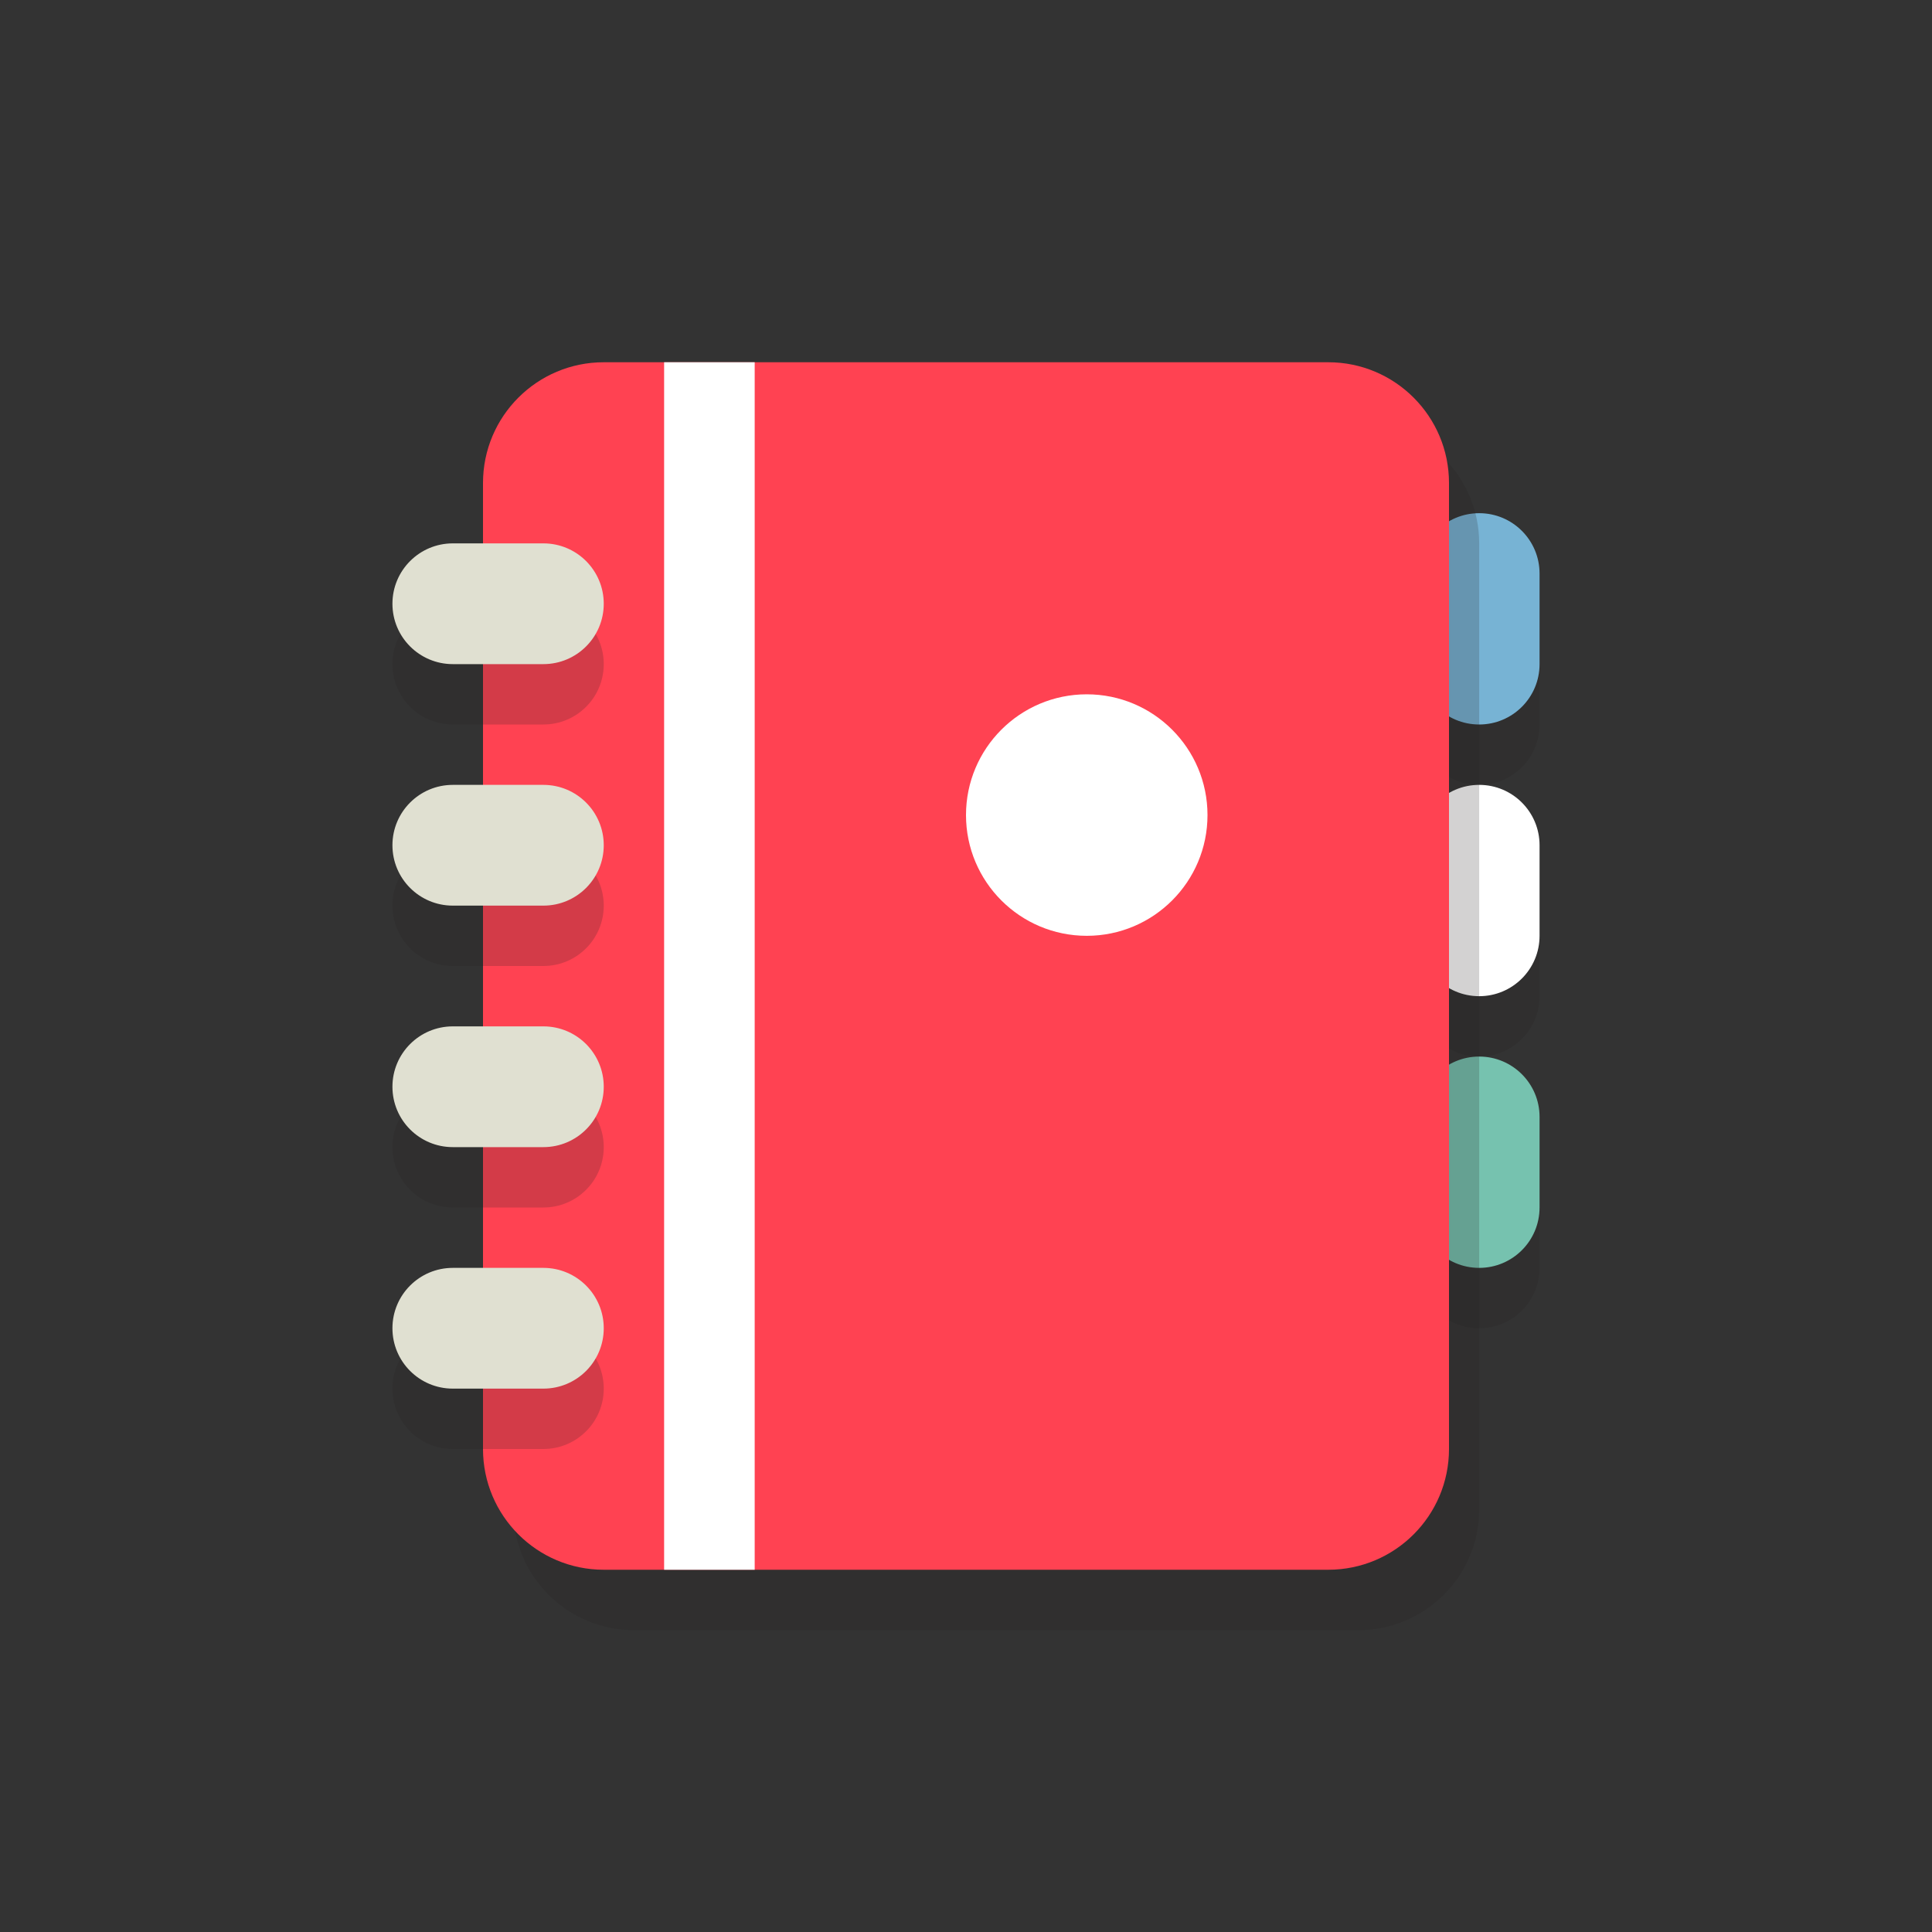 <?xml version="1.0" ?>
<svg enable-background="new 0 0 64 64" height="64px" version="1.1" viewBox="0 0 64 64" width="64px" xml:space="preserve"
     xmlns="http://www.w3.org/2000/svg" xmlns:xlink="http://www.w3.org/1999/xlink">
    <rect x="0" y="0" width="64" height="64" fill="#333333" stroke="none"/>
    <g id="Layer_1">
        <g><g opacity="0.2"><path d="M49,26c-1.105,0-2-0.895-2-2v-3c0-1.105,0.895-2,2-2l0,0c1.105,0,2,0.895,2,2v3     C51,25.105,50.105,26,49,26L49,26z" fill="#231F20"/></g>
            <g opacity="0.2"><path d="M49,35c-1.105,0-2-0.895-2-2v-3c0-1.105,0.895-2,2-2l0,0c1.105,0,2,0.895,2,2v3     C51,34.105,50.105,35,49,35L49,35z" fill="#231F20"/></g>
            <g opacity="0.2"><path d="M49,44c-1.105,0-2-0.895-2-2v-3c0-1.105,0.895-2,2-2l0,0c1.105,0,2,0.895,2,2v3     C51,43.105,50.105,44,49,44L49,44z" fill="#231F20"/></g>
            <g><path d="M49,24c-1.105,0-2-0.895-2-2v-3c0-1.105,0.895-2,2-2l0,0c1.105,0,2,0.895,2,2v3     C51,23.105,50.105,24,49,24L49,24z" fill="#77B3D4"/></g>
            <g><path d="M49,33c-1.105,0-2-0.895-2-2v-3c0-1.105,0.895-2,2-2l0,0c1.105,0,2,0.895,2,2v3     C51,32.105,50.105,33,49,33L49,33z" fill="#FFFFFF"/></g>
            <g><path d="M49,42c-1.105,0-2-0.895-2-2v-3c0-1.105,0.895-2,2-2l0,0c1.105,0,2,0.895,2,2v3     C51,41.105,50.105,42,49,42L49,42z" fill="#76C2AF"/></g>
            <g opacity="0.2"><path d="M49,50c0,2.209-1.791,4-4,4H21c-2.209,0-4-1.791-4-4V18c0-2.209,1.791-4,4-4h24c2.209,0,4,1.791,4,4V50z" fill="#231F20"/></g>
            <g><path d="M48,48c0,2.209-1.791,4-4,4H20c-2.209,0-4-1.791-4-4V16c0-2.209,1.791-4,4-4h24c2.209,0,4,1.791,4,4V48z" fill="#FF4252"/></g>
            <g><rect fill="#fff" height="40" width="3" x="22" y="12"/></g>
            <g opacity="0.2"><g><path d="M20,22c0,1.105-0.895,2-2,2h-3c-1.105,0-2-0.895-2-2l0,0c0-1.105,0.895-2,2-2h3      C19.105,20,20,20.895,20,22L20,22z" fill="#231F20"/></g>
                <g><path d="M20,30c0,1.105-0.895,2-2,2h-3c-1.105,0-2-0.895-2-2l0,0c0-1.105,0.895-2,2-2h3      C19.105,28,20,28.895,20,30L20,30z" fill="#231F20"/></g>
                <g><path d="M20,38c0,1.105-0.895,2-2,2h-3c-1.105,0-2-0.895-2-2l0,0c0-1.105,0.895-2,2-2h3      C19.105,36,20,36.895,20,38L20,38z" fill="#231F20"/></g>
                <g><path d="M20,46c0,1.105-0.895,2-2,2h-3c-1.105,0-2-0.895-2-2l0,0c0-1.105,0.895-2,2-2h3      C19.105,44,20,44.895,20,46L20,46z" fill="#231F20"/></g></g>
            <g><g><path d="M20,20c0,1.105-0.895,2-2,2h-3c-1.105,0-2-0.895-2-2l0,0c0-1.105,0.895-2,2-2h3      C19.105,18,20,18.895,20,20L20,20z" fill="#E0E0D1"/></g>
                <g><path d="M20,28c0,1.105-0.895,2-2,2h-3c-1.105,0-2-0.895-2-2l0,0c0-1.105,0.895-2,2-2h3      C19.105,26,20,26.895,20,28L20,28z" fill="#E0E0D1"/></g>
                <g><path d="M20,36c0,1.105-0.895,2-2,2h-3c-1.105,0-2-0.895-2-2l0,0c0-1.105,0.895-2,2-2h3      C19.105,34,20,34.895,20,36L20,36z" fill="#E0E0D1"/></g>
                <g><path d="M20,44c0,1.105-0.895,2-2,2h-3c-1.105,0-2-0.895-2-2l0,0c0-1.105,0.895-2,2-2h3      C19.105,42,20,42.895,20,44L20,44z" fill="#E0E0D1"/></g></g>
            <g><circle cx="36" cy="27" fill="#fff" r="4"/></g>
            <g><path d="M42,39.26c0,3.01-2.686,2.725-6,2.725s-6,0.285-6-2.725c0-3.01,2.686-7.267,6-7.267S42,36.249,42,39.26z" fill="#FF4252"/></g></g></g>
    <g id="Layer_2"/></svg>
